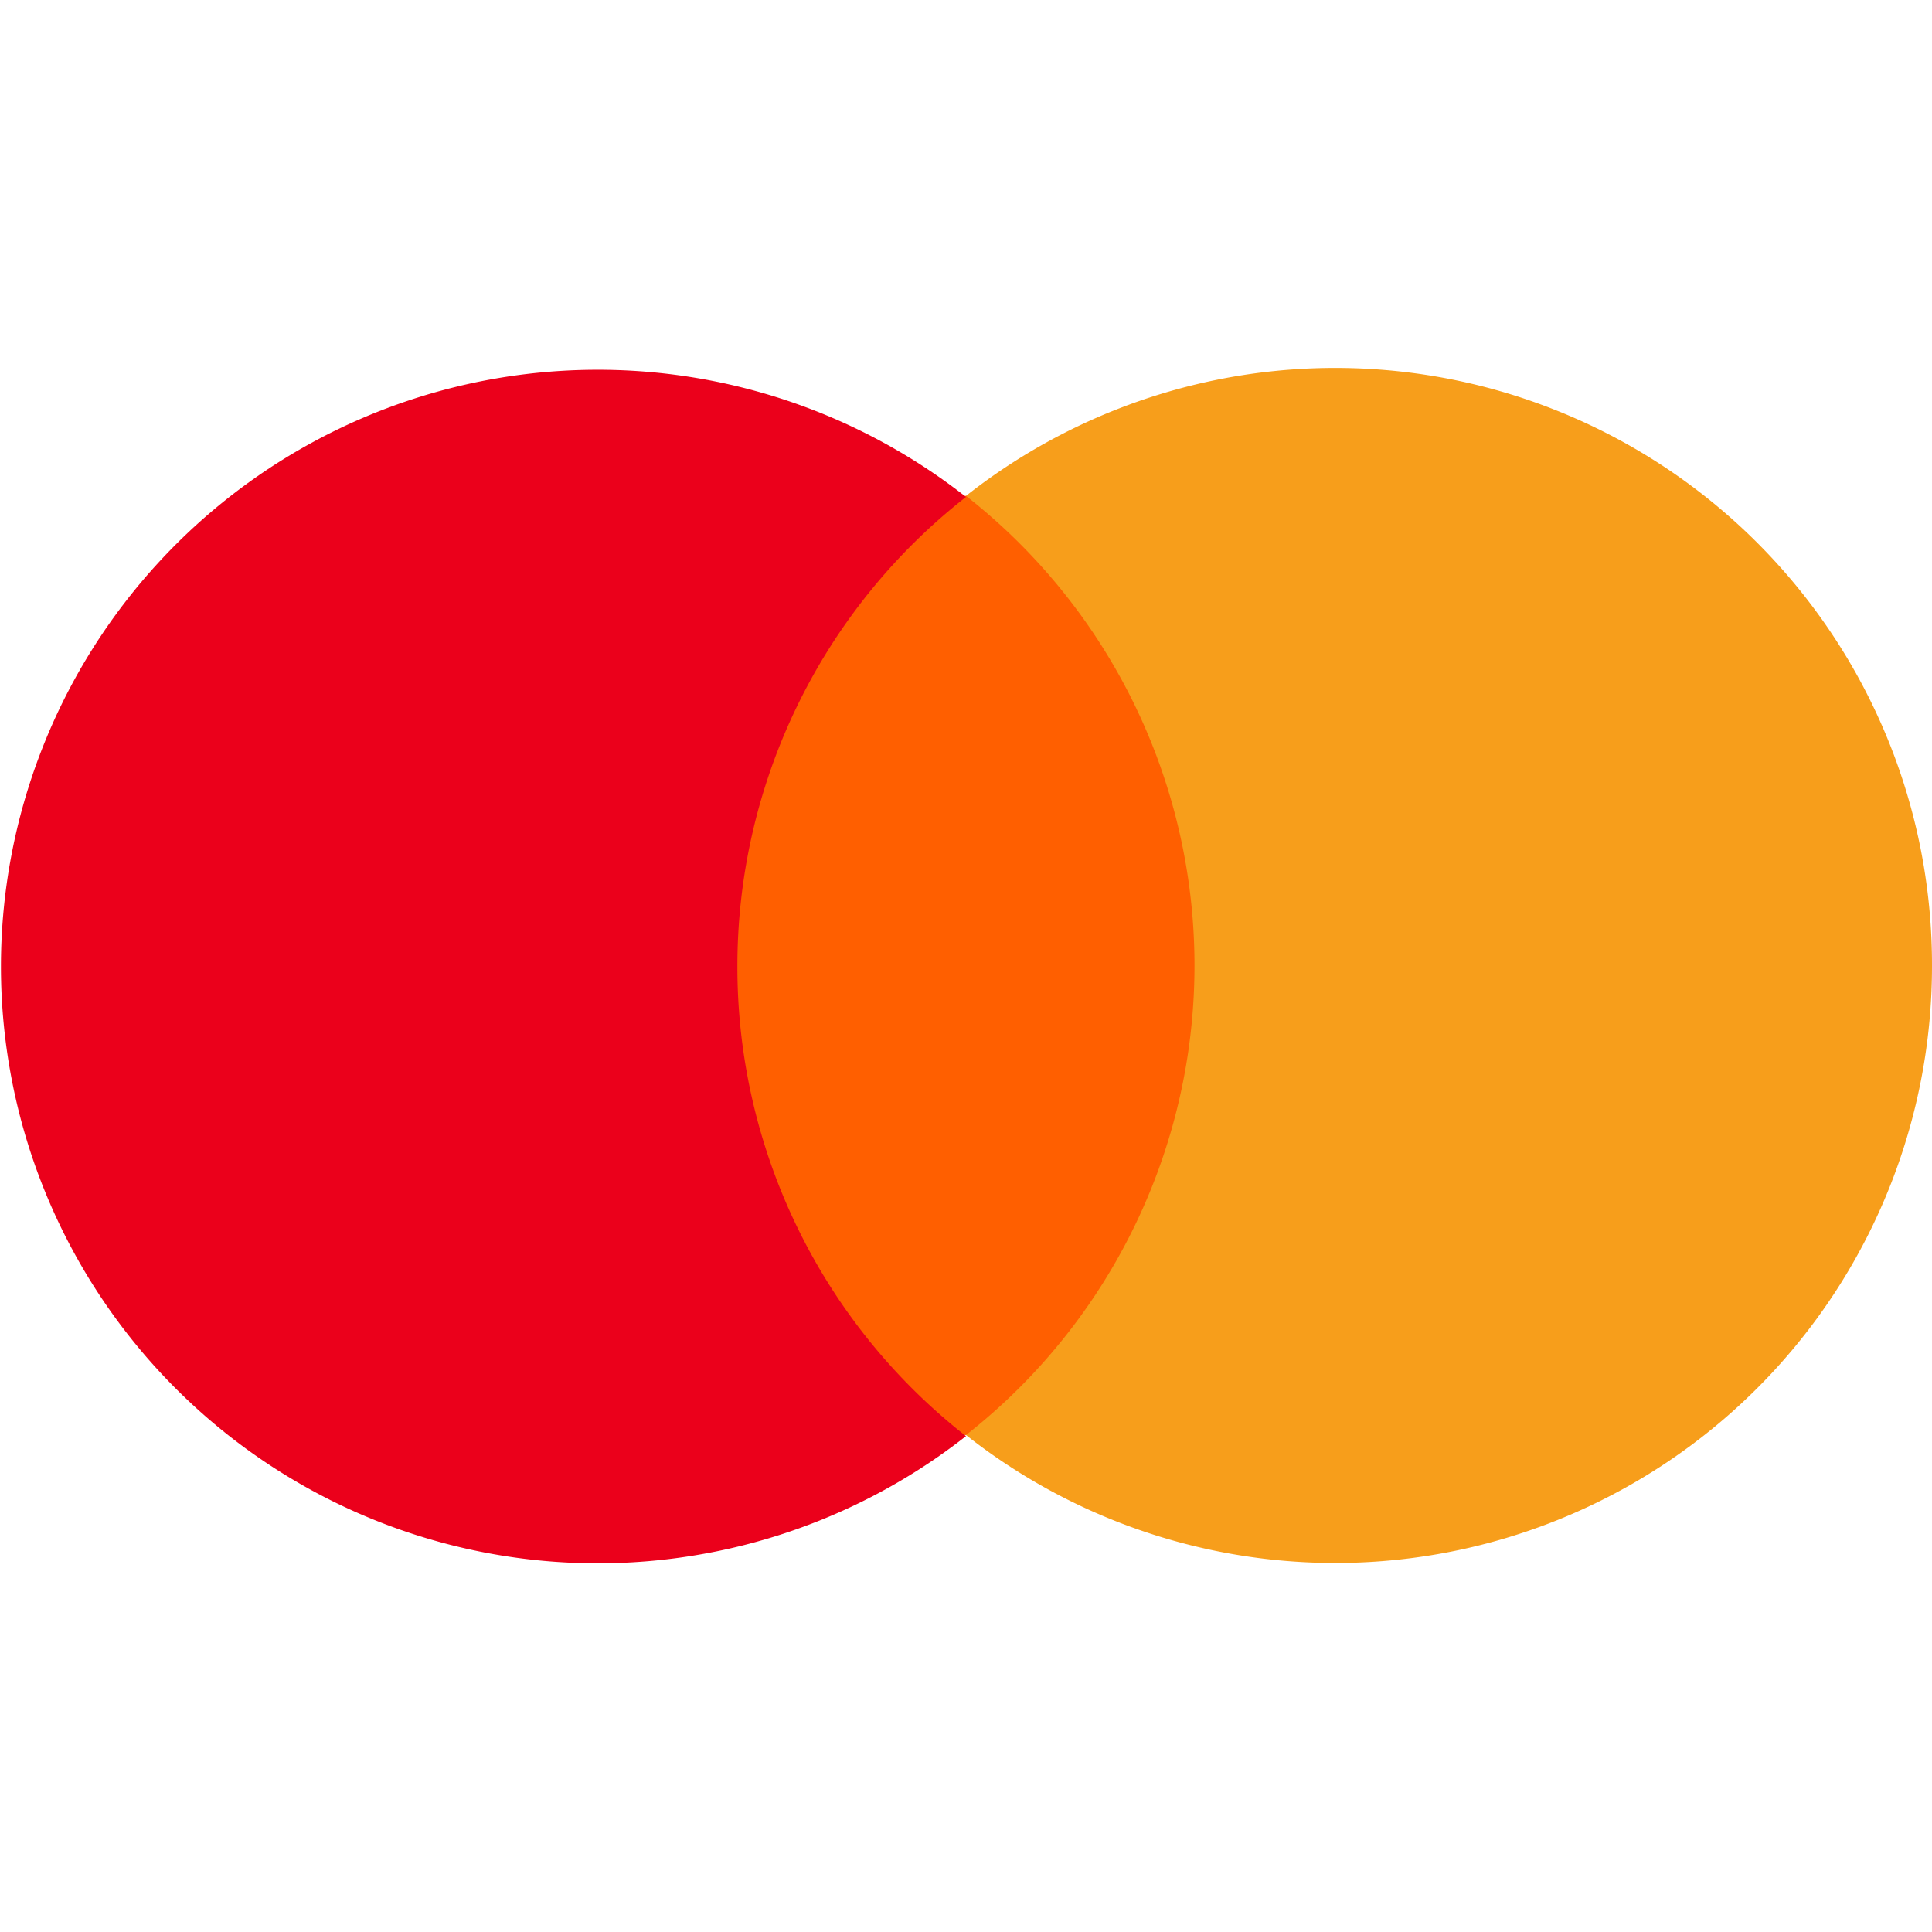 <svg xmlns="http://www.w3.org/2000/svg" width="18" height="18" viewBox="0 0 18 18"><path fill="none" d="M0 0h18v18h-18z"/><path fill="#ff5f00" d="M6.32 4.62h5.35v8.75h-5.35z"/><path d="M6.87 9a5.55 5.55 0 0 1 2.13-4.37 5.56 5.56 0 1 0 0 8.75 5.55 5.55 0 0 1-2.13-4.38z" fill="#eb001b"/><path d="M18 9a5.56 5.56 0 0 1-9 4.37 5.56 5.56 0 0 0 0-8.75 5.56 5.56 0 0 1 9 4.38z" fill="#f79e1b"/></svg>
